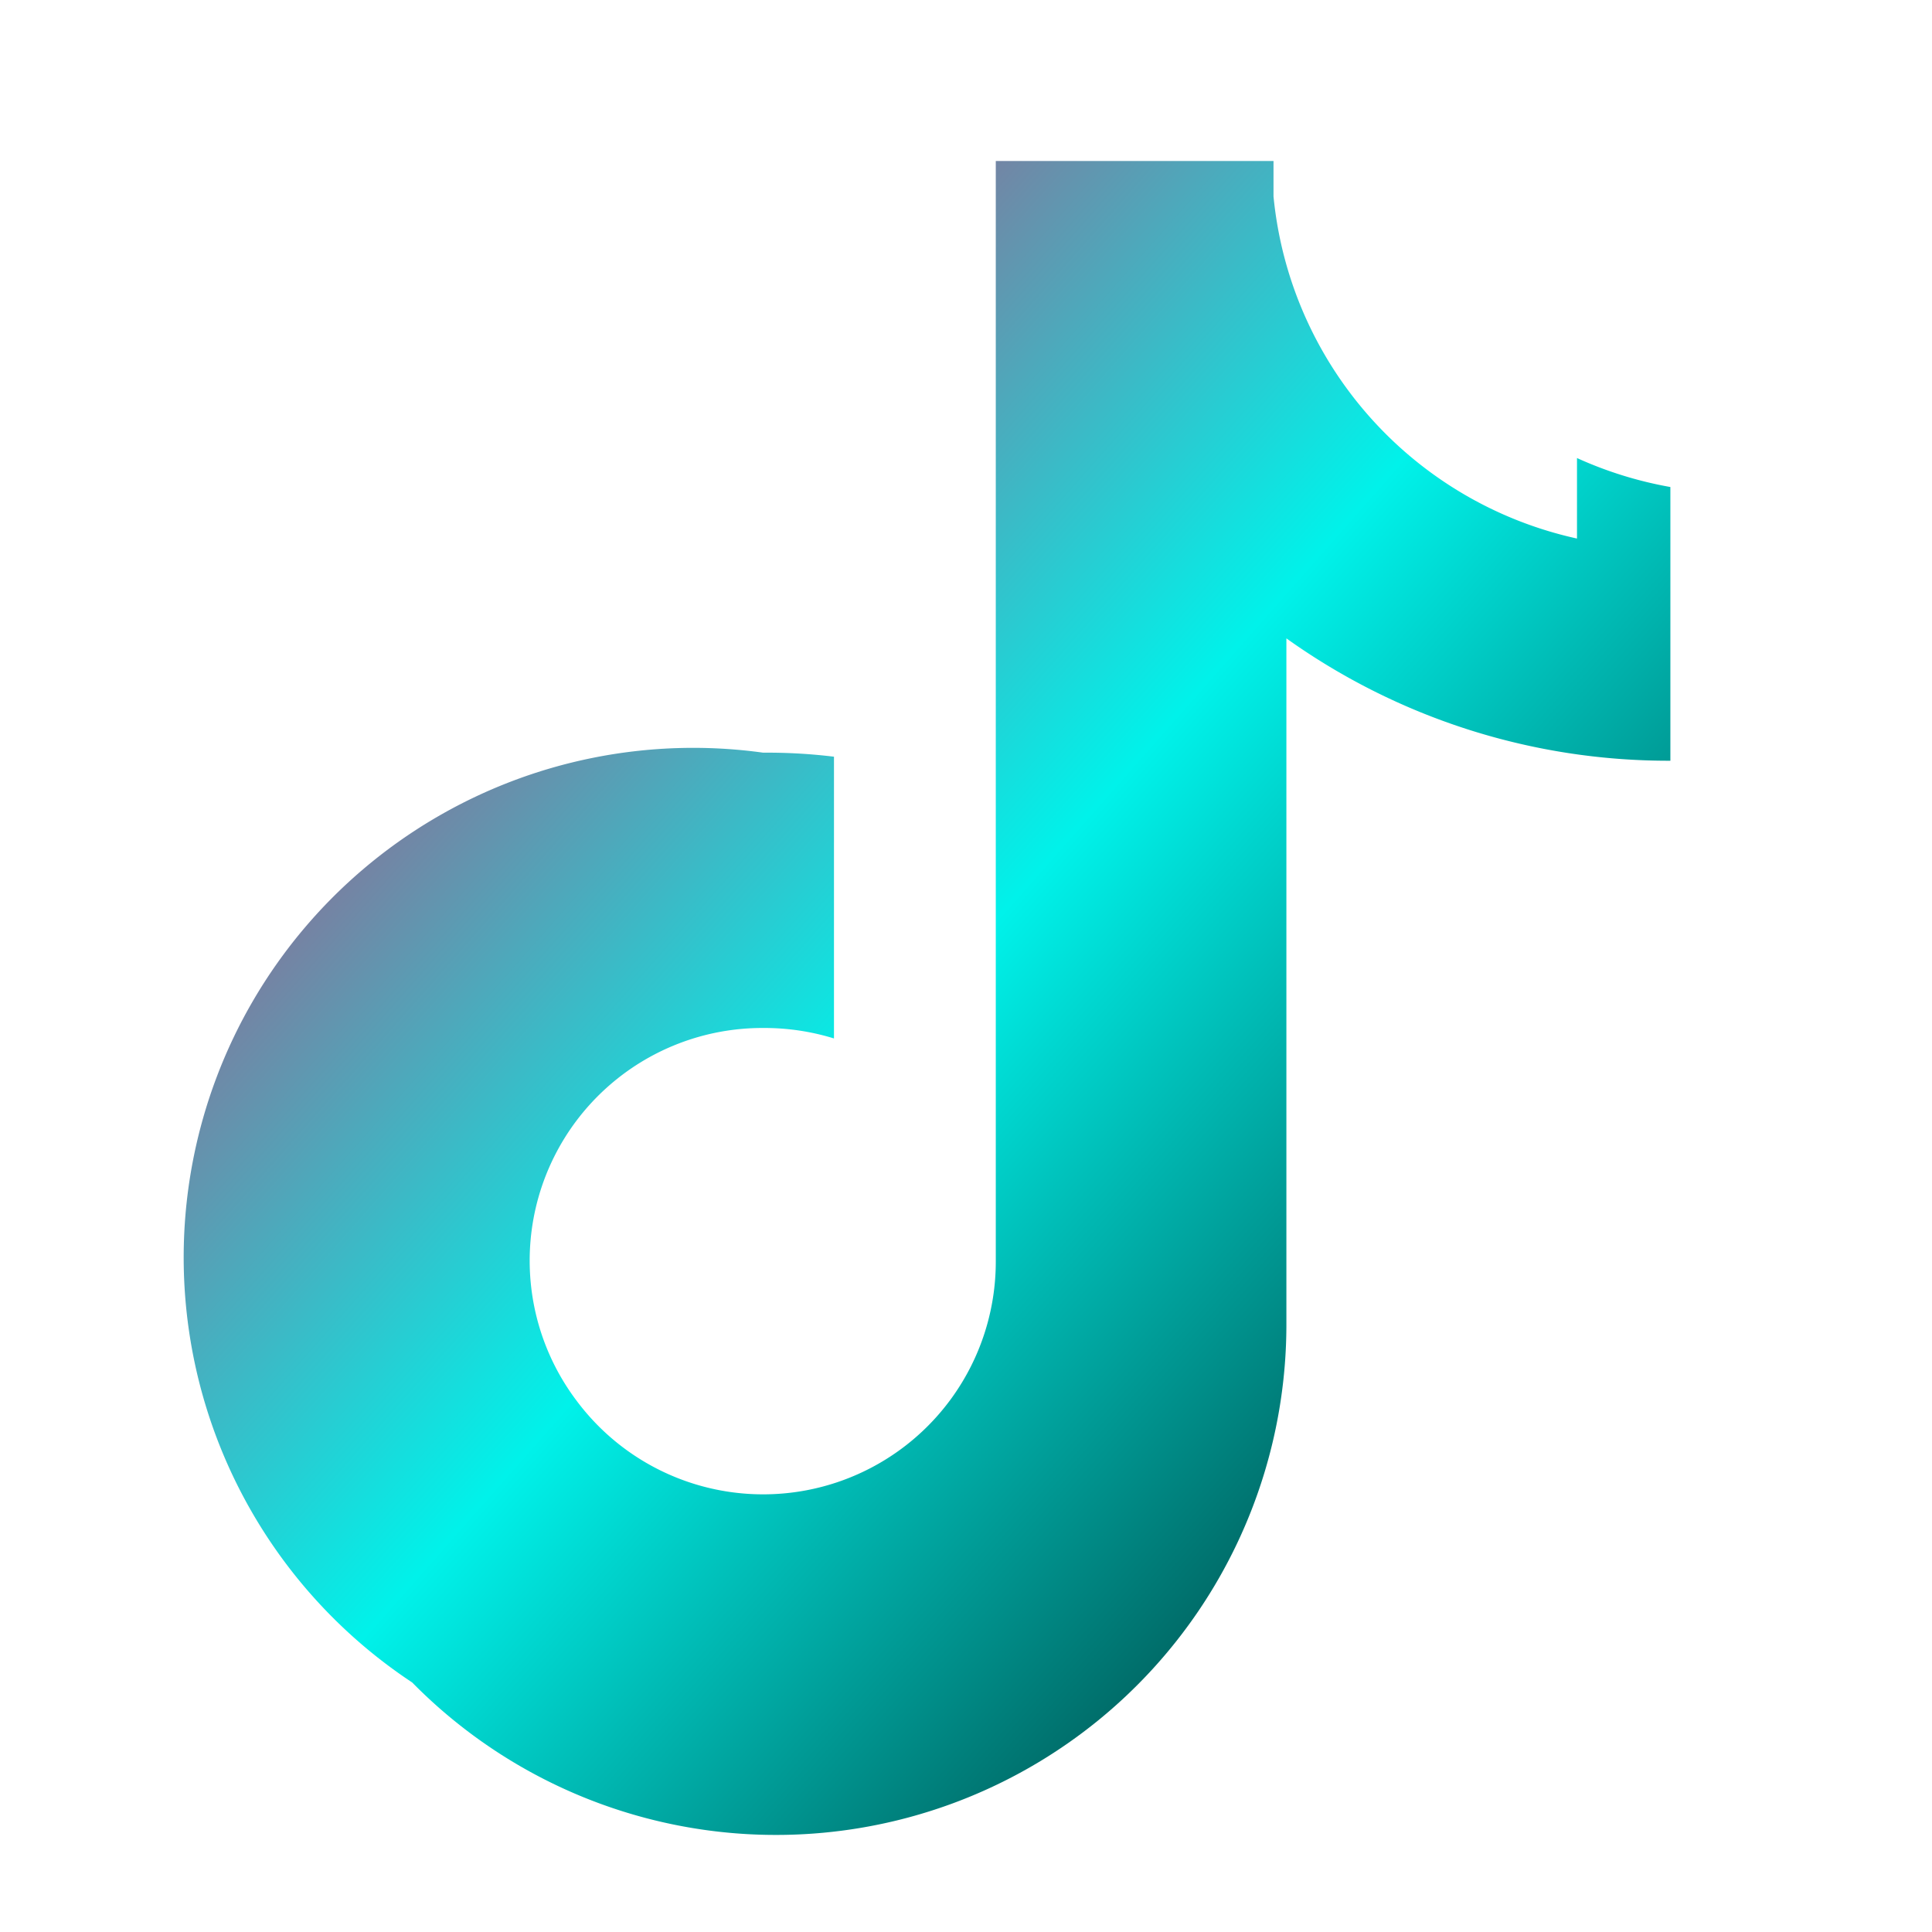 <svg xmlns="http://www.w3.org/2000/svg" viewBox="0 0 24 24">
  <defs>
    <linearGradient id="tiktokGradient" x1="0%" y1="0%" x2="100%" y2="100%">
      <stop offset="0%" style="stop-color:#ff0050;stop-opacity:1" />
      <stop offset="50%" style="stop-color:#00f2ea;stop-opacity:1" />
      <stop offset="100%" style="stop-color:#000000;stop-opacity:1" />
    </linearGradient>
  </defs>
  <path fill="url(#tiktokGradient)" d="M19.59 6.69a4.83 4.83 0 0 1-3.77-4.25V2h-3.45v13.67a2.89 2.89 0 0 1-5.2 1.74 2.89 2.89 0 0 1 2.31-4.64 2.93 2.93 0 0 1 .88.13V9.4a6.84 6.84 0 0 0-.88-.05A6.33 6.33 0 0 0 5.12 20.9a6.34 6.34 0 0 0 10.86-4.43V7.93a8.16 8.16 0 0 0 4.77 1.52v-3.4a4.85 4.85 0 0 1-1.16-.36z"/>
</svg>